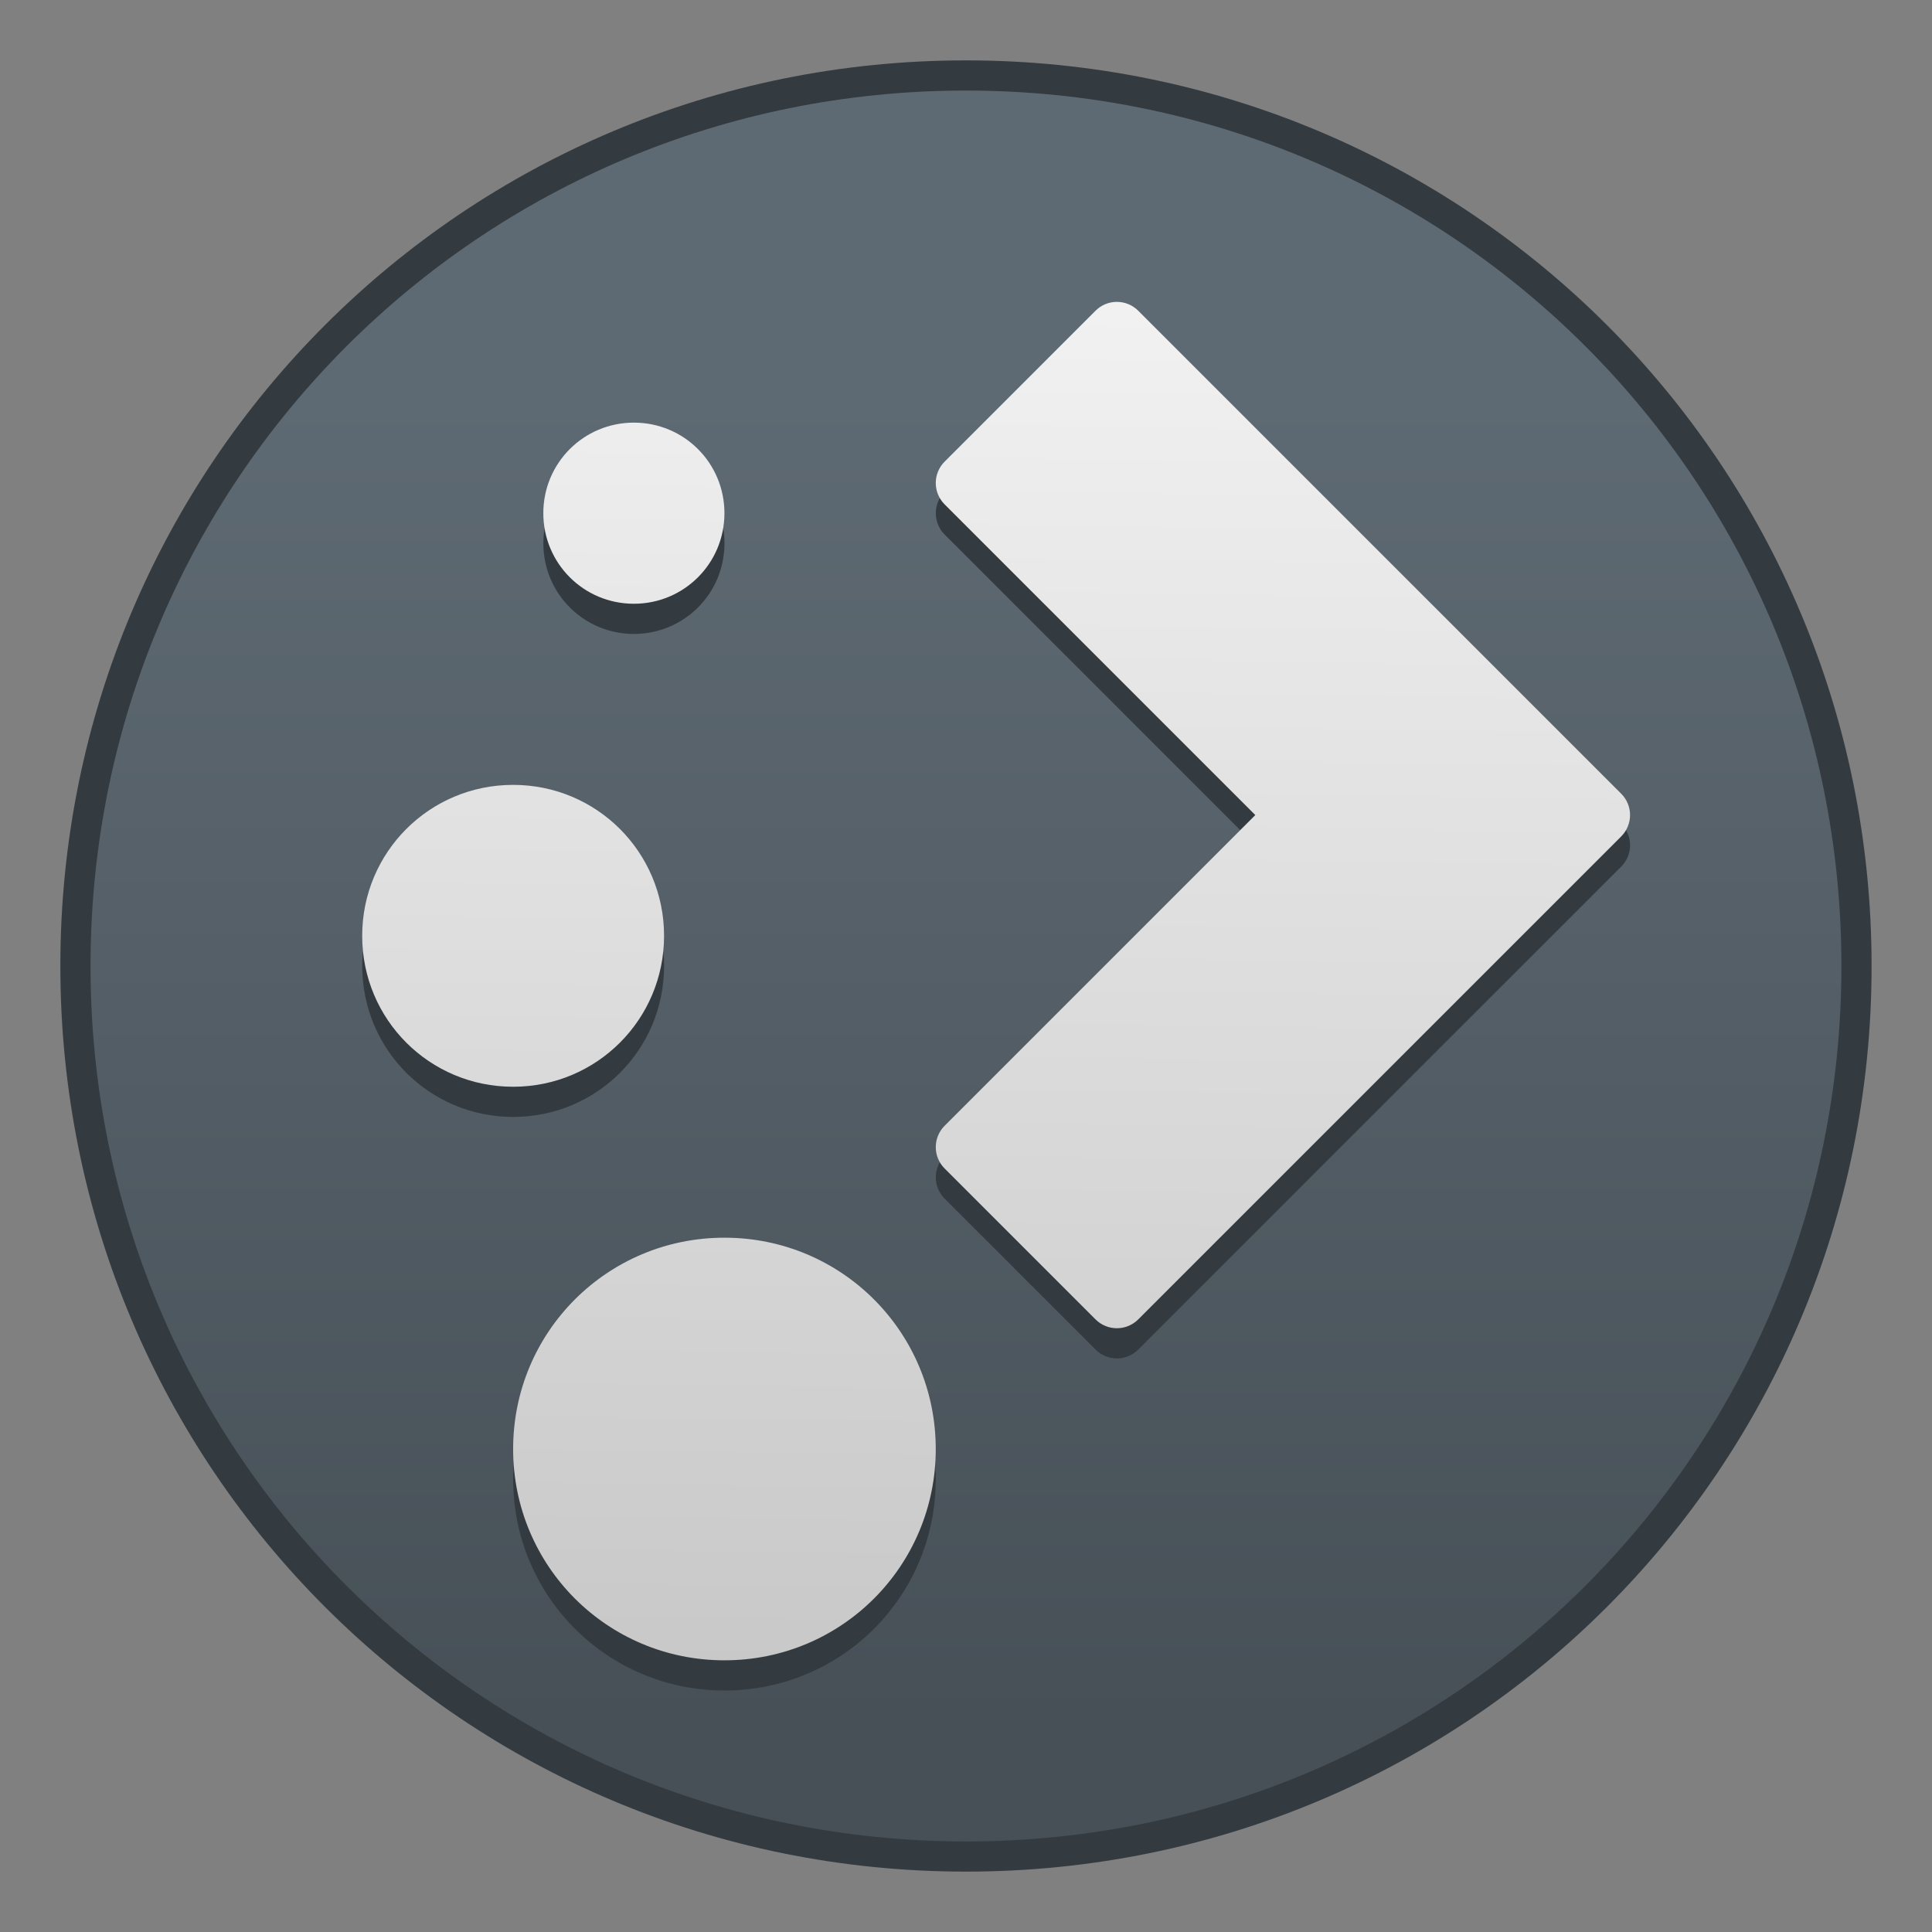 <?xml version="1.0" encoding="UTF-8" standalone="no"?>
<!-- Created with Inkscape (http://www.inkscape.org/) -->

<svg
   xmlns:dc="http://purl.org/dc/elements/1.1/"
   xmlns:cc="http://creativecommons.org/ns#"
   xmlns:rdf="http://www.w3.org/1999/02/22-rdf-syntax-ns#"
   xmlns:svg="http://www.w3.org/2000/svg"
   xmlns="http://www.w3.org/2000/svg"
   xmlns:xlink="http://www.w3.org/1999/xlink"
   xmlns:sodipodi="http://sodipodi.sourceforge.net/DTD/sodipodi-0.dtd"
   xmlns:inkscape="http://www.inkscape.org/namespaces/inkscape"
   width="64"
   height="64"
   viewBox="0 0 64 64"
   version="1.1"
   id="svg8"
   inkscape:version="0.92.4 5da689c313, 2019-01-14"
   sodipodi:docname="start-here-kde.svg">
  <rect x="0" y="0" width="64" height="64" fill="#808080" stroke="none"/>
  <title
     id="title7895">Antu icon Theme</title>
  <defs
     id="defs2">
    <style
       id="current-color-scheme"
       type="text/css">
      .ColorScheme-Text {
        color:#122036;
      }
      </style>
    <style
       id="current-color-scheme-7"
       type="text/css">
      .ColorScheme-Text {
        color:#122036;
      }
      </style>
    <style
       id="current-color-scheme-5"
       type="text/css">
      .ColorScheme-Text {
        color:#122036;
      }
      </style>
    <style
       type="text/css"
       id="current-color-scheme-9">
      .ColorScheme-Text {
        color:#122036;
      }
      </style>
    <style
       type="text/css"
       id="current-color-scheme-1">
      .ColorScheme-Text {
        color:#122036;
      }
      </style>
    <style
       id="current-color-scheme-10"
       type="text/css">
      .ColorScheme-Text {
        color:#122036;
      }
      </style>
    <style
       type="text/css"
       id="current-color-scheme-6">
      .ColorScheme-Text {
        color:#122036;
      }
      </style>
    <style
       type="text/css"
       id="current-color-scheme-7-1">
      .ColorScheme-Text {
        color:#122036;
      }
      </style>
    <style
       type="text/css"
       id="current-color-scheme-5-2">
      .ColorScheme-Text {
        color:#122036;
      }
      </style>
    <style
       id="current-color-scheme-2"
       type="text/css">
      .ColorScheme-Text {
        color:#122036;
      }
      </style>
    <style
       id="current-color-scheme-7-9"
       type="text/css">
      .ColorScheme-Text {
        color:#122036;
      }
      </style>
    <style
       id="current-color-scheme-5-1"
       type="text/css">
      .ColorScheme-Text {
        color:#122036;
      }
      </style>
    <style
       type="text/css"
       id="current-color-scheme-9-2">
      .ColorScheme-Text {
        color:#122036;
      }
      </style>
    <style
       type="text/css"
       id="current-color-scheme-1-7">
      .ColorScheme-Text {
        color:#122036;
      }
      </style>
    <style
       id="current-color-scheme-10-0"
       type="text/css">
      .ColorScheme-Text {
        color:#122036;
      }
      </style>
    <style
       type="text/css"
       id="current-color-scheme-6-9">
      .ColorScheme-Text {
        color:#122036;
      }
      </style>
    <style
       type="text/css"
       id="current-color-scheme-7-1-3">
      .ColorScheme-Text {
        color:#122036;
      }
      </style>
    <style
       type="text/css"
       id="current-color-scheme-5-2-6">
      .ColorScheme-Text {
        color:#122036;
      }
      </style>
    <linearGradient
       gradientTransform="matrix(3.78,0,0,3.78,-16,-799.87)"
       inkscape:collect="always"
       xlink:href="#linearGradient2126"
       id="linearGradient4616"
       x1="7.408"
       y1="295.148"
       x2="7.408"
       y2="283.506"
       gradientUnits="userSpaceOnUse" />
    <linearGradient
       inkscape:collect="always"
       id="linearGradient2126">
      <stop
         style="stop-color:#475057;stop-opacity:1;"
         offset="0"
         id="stop2122" />
      <stop
         style="stop-color:#5e6a73;stop-opacity:1"
         offset="1"
         id="stop2124" />
    </linearGradient>
    <linearGradient
       inkscape:collect="always"
       xlink:href="#linearGradient4582-3"
       id="linearGradient1271"
       x1="157.125"
       y1="125.75"
       x2="157.75"
       y2="79.5"
       gradientUnits="userSpaceOnUse" />
    <linearGradient
       id="linearGradient4582-3"
       inkscape:collect="always">
      <stop
         id="stop4578-5"
         offset="0"
         style="stop-color:#c8c8c8;stop-opacity:1" />
      <stop
         id="stop4580-6"
         offset="1"
         style="stop-color:#f2f2f2;stop-opacity:1" />
    </linearGradient>
  </defs>
  <sodipodi:namedview
     id="base"
     pagecolor="#ffffff"
     bordercolor="#666666"
     borderopacity="1.0"
     inkscape:pageopacity="0.0"
     inkscape:pageshadow="2"
     inkscape:zoom="5.6568542"
     inkscape:cx="-25.237132"
     inkscape:cy="10.065209"
     inkscape:document-units="px"
     inkscape:current-layer="layer1-3"
     showgrid="true"
     units="px"
     inkscape:window-width="1870"
     inkscape:window-height="1141"
     inkscape:window-x="50"
     inkscape:window-y="30"
     inkscape:window-maximized="1"
     objecttolerance="10"
     gridtolerance="10"
     guidetolerance="10"
     inkscape:snap-bbox="true"
     inkscape:bbox-paths="true"
     inkscape:bbox-nodes="true"
     inkscape:snap-bbox-edge-midpoints="true"
     inkscape:snap-bbox-midpoints="true"
     inkscape:object-paths="true"
     inkscape:snap-intersection-paths="true"
     inkscape:snap-smooth-nodes="true">
    <inkscape:grid
       type="xygrid"
       id="grid7897"
       empspacing="4" />
  </sodipodi:namedview>
  <g
     inkscape:label="Capa 1"
     inkscape:groupmode="layer"
     id="layer1"
     transform="translate(0,-250.65)">
    <g
       id="g1527"
       transform="translate(16,-8)">
      <g
         transform="translate(48,24)"
         id="layer1-6"
         inkscape:label="Capa 1">
        <g
           id="g946"
           transform="translate(-0.465,-1)">
          <g
             transform="translate(-448.107,-247.648)"
             id="layer1-3"
             inkscape:label="Capa 1">
            <flowRoot
               id="flowRoot4170"
               style="font-size:32.5px;line-height:125%;font-family:sans-serif"
               line-height="125%">
              <flowRegion
                 id="flowRegion4172">
                <rect
                   id="rect4174"
                   height="48.75"
                   y="489.798"
                   x="452.321"
                   width="87.75" />
              </flowRegion>
              <flowPara
                 id="flowPara4176">Plasm</flowPara>
            </flowRoot>
            <g
               transform="translate(384.571,232.648)"
               id="layer1-0"
               inkscape:label="Capa 1">
              <g
                 transform="translate(16,-8)"
                 id="g1527-6">
                <path
                   inkscape:connector-curvature="0"
                   style="opacity:1;fill:#343b40;fill-opacity:1;stroke:none;stroke-width:0.45;stroke-miterlimit:4;stroke-dasharray:none;stroke-opacity:1"
                   d="m 16,260.65 c 16.62,0 30,13.38 30,30 0,16.62 -13.38,30 -30,30 -16.62,0 -30,-13.38 -30,-30 0,-16.62 13.38,-30 30,-30 z"
                   id="rect4593" />
                <path
                   inkscape:connector-curvature="0"
                   style="opacity:1;fill:url(#linearGradient4616);fill-opacity:1;stroke:none;stroke-width:0.435;stroke-miterlimit:4;stroke-dasharray:none;stroke-opacity:1"
                   d="m 16,261.65 c 16.066,0 29,12.934 29,29 C 45,306.716 32.066,319.65 16,319.65 c -16.066,0 -29,-12.934 -29,-29 0,-16.066 12.934,-29 29,-29 z"
                   id="rect4593-5" />
                <g
                   inkscape:label="Capa 1"
                   id="layer1-6-1"
                   transform="translate(48,24)">
                  <g
                     transform="translate(-0.465,-1)"
                     id="g946-3">
                    <g
                       inkscape:label="Capa 1"
                       id="layer1-3-6"
                       transform="translate(-448.107,-247.648)">
                      <path
                         inkscape:connector-curvature="0"
                         id="rect4119-3"
                         d="m 421.556,494.298 c -0.26,0.004 -0.508,0.109 -0.691,0.293 l -5,5 c -0.39,0.391 -0.39,1.024 0,1.414 l 10.293,10.293 -10.293,10.293 c -0.39,0.391 -0.39,1.024 0,1.414 l 5,5 c 0.391,0.39 1.024,0.39 1.414,0 l 16,-16 c 0.39,-0.391 0.39,-1.024 0,-1.414 l -16,-16 c -0.191,-0.191 -0.452,-0.297 -0.723,-0.293 z m -15.984,4 c -1.662,0 -3,1.338 -3,3 0,1.662 1.338,3 3,3 1.662,0 3,-1.338 3,-3 0,-1.662 -1.338,-3 -3,-3 z m -4,12 c -2.77,0 -5,2.23 -5,5 0,2.77 2.23,5 5,5 2.77,0 5,-2.23 5,-5 0,-2.77 -2.23,-5 -5,-5 z m 7,15 c -3.878,0 -7,3.122 -7,7 0,3.878 3.122,7 7,7 3.878,0 7,-3.122 7,-7 0,-3.878 -3.122,-7 -7,-7 z"
                         style="fill:#343b40;fill-opacity:1;stroke-width:0.96" />
                      <path
                         inkscape:connector-curvature="0"
                         style="fill:url(#linearGradient1271);fill-opacity:1;stroke-width:0.96"
                         d="m 169.984,80.5 c -0.26,0.004 -0.508,0.109 -0.691,0.293 l -5,5 c -0.39,0.391 -0.39,1.024 0,1.414 L 174.586,97.5 164.293,107.793 c -0.39,0.391 -0.39,1.024 0,1.414 l 5,5 c 0.391,0.39 1.024,0.39 1.414,0 l 16,-16 c 0.39,-0.391 0.39,-1.024 0,-1.414 l -16,-16 C 170.516,80.602 170.255,80.496 169.984,80.5 Z M 154,84.5 c -1.662,0 -3,1.338 -3,3 0,1.662 1.338,3 3,3 1.662,0 3,-1.338 3,-3 0,-1.662 -1.338,-3 -3,-3 z m -4,12 c -2.77,0 -5,2.23 -5,5 0,2.77 2.23,5 5,5 2.77,0 5,-2.23 5,-5 0,-2.77 -2.23,-5 -5,-5 z m 7,15 c -3.878,0 -7,3.122 -7,7 0,3.878 3.122,7 7,7 3.878,0 7,-3.122 7,-7 0,-3.878 -3.122,-7 -7,-7 z"
                         transform="translate(251.571,412.798)"
                         id="rect4119-5" />
                      <flowRoot
                         line-height="125%"
                         style="font-size:32.5px;line-height:125%;font-family:sans-serif"
                         id="flowRoot4170-5">
                        <flowRegion
                           id="flowRegion4172-4">
                          <rect
                             width="87.75"
                             x="452.321"
                             y="489.798"
                             height="48.75"
                             id="rect4174-7" />
                        </flowRegion>
                        <flowPara
                           id="flowPara4176-6">Plasm</flowPara>
                      </flowRoot>
                    </g>
                  </g>
                </g>
              </g>
            </g>
          </g>
        </g>
      </g>
    </g>
  </g>
</svg>
